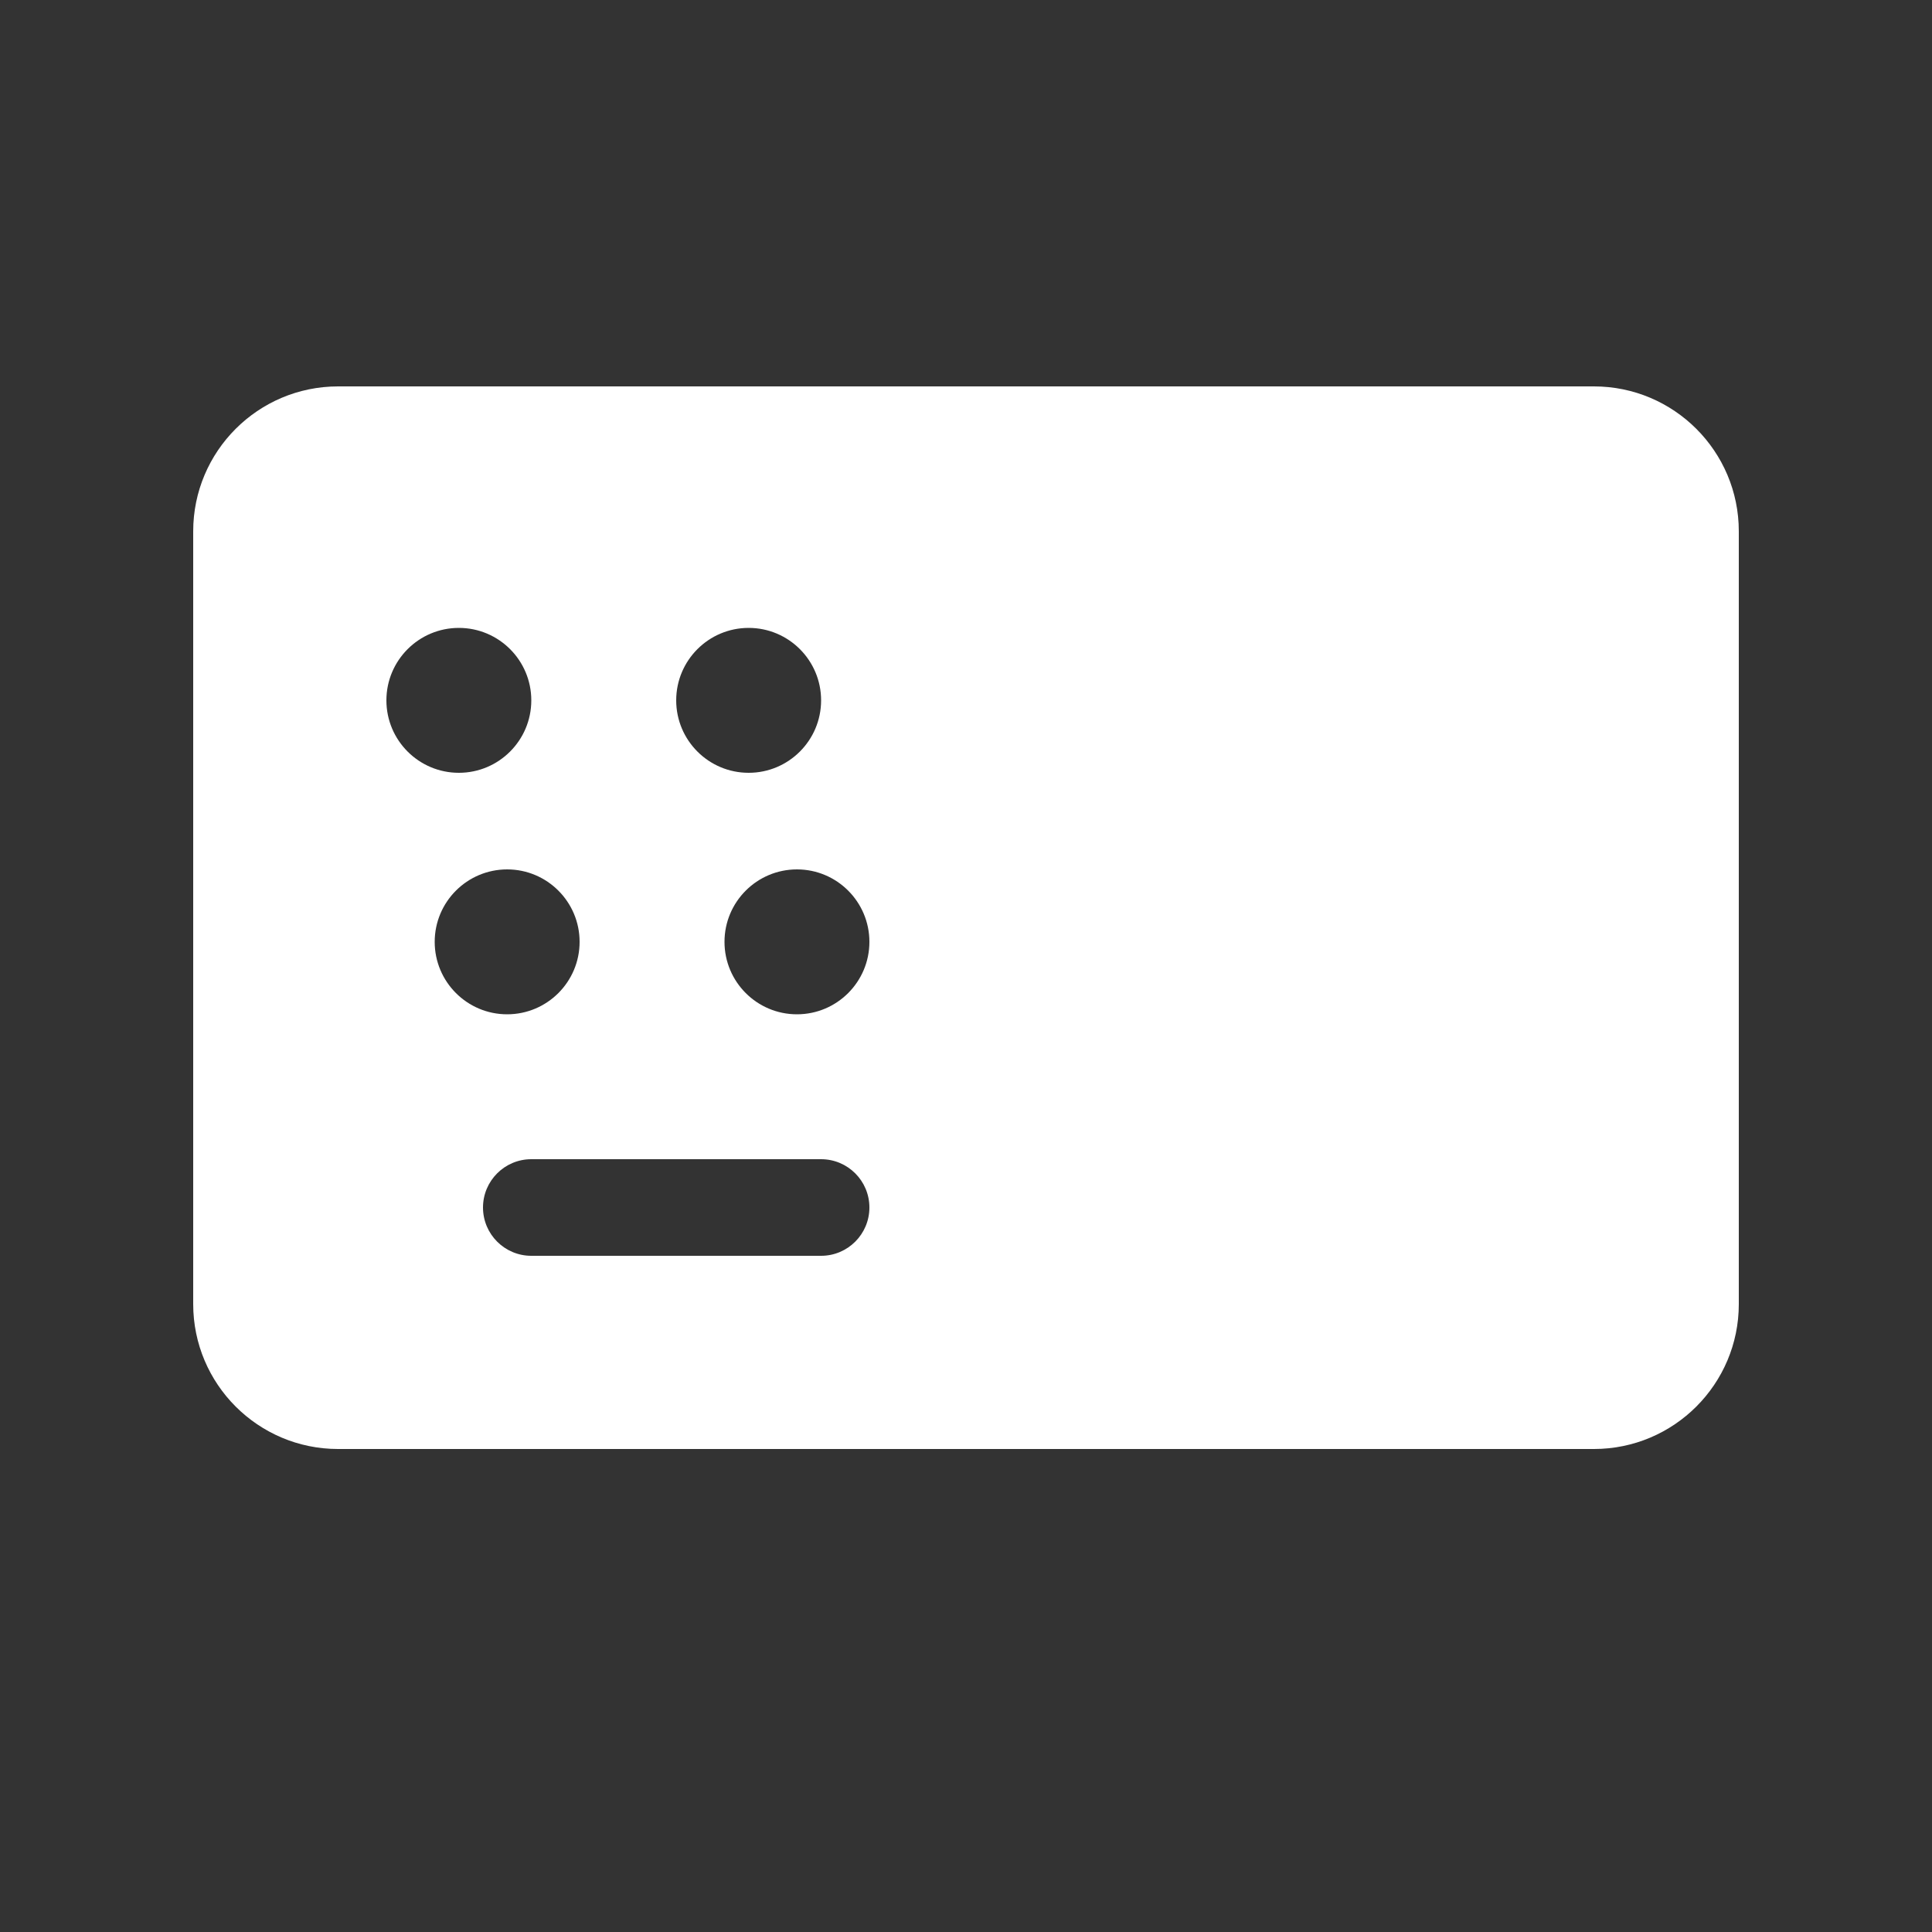 <svg width="20" height="20" viewBox="0 0 20 20" fill="none" xmlns="http://www.w3.org/2000/svg">
<rect x="0" y="0" width="20" height="20" fill="#333333" stroke="none"/>
<path d="M3.5 4C2.672 4 2 4.672 2 5.5V13.5C2 14.328 2.672 15 3.5 15H16.5C17.328 15 18 14.328 18 13.5V5.5C18 4.672 17.328 4 16.5 4H3.5ZM5.5 12H8.5C8.776 12 9 12.224 9 12.5C9 12.776 8.776 13 8.5 13H5.5C5.224 13 5 12.776 5 12.5C5 12.224 5.224 12 5.5 12ZM5.5 7.25C5.5 7.664 5.164 8 4.75 8C4.336 8 4 7.664 4 7.25C4 6.836 4.336 6.5 4.75 6.5C5.164 6.5 5.5 6.836 5.5 7.25ZM7.75 8C7.336 8 7 7.664 7 7.25C7 6.836 7.336 6.5 7.75 6.5C8.164 6.5 8.5 6.836 8.5 7.25C8.5 7.664 8.164 8 7.75 8ZM6 9.75C6 10.164 5.664 10.5 5.25 10.5C4.836 10.5 4.5 10.164 4.5 9.75C4.5 9.336 4.836 9 5.25 9C5.664 9 6 9.336 6 9.75ZM8.25 10.5C7.836 10.5 7.5 10.164 7.5 9.75C7.5 9.336 7.836 9 8.25 9C8.664 9 9 9.336 9 9.75C9 10.164 8.664 10.5 8.25 10.5Z" fill="#ffffff"/>
</svg>
